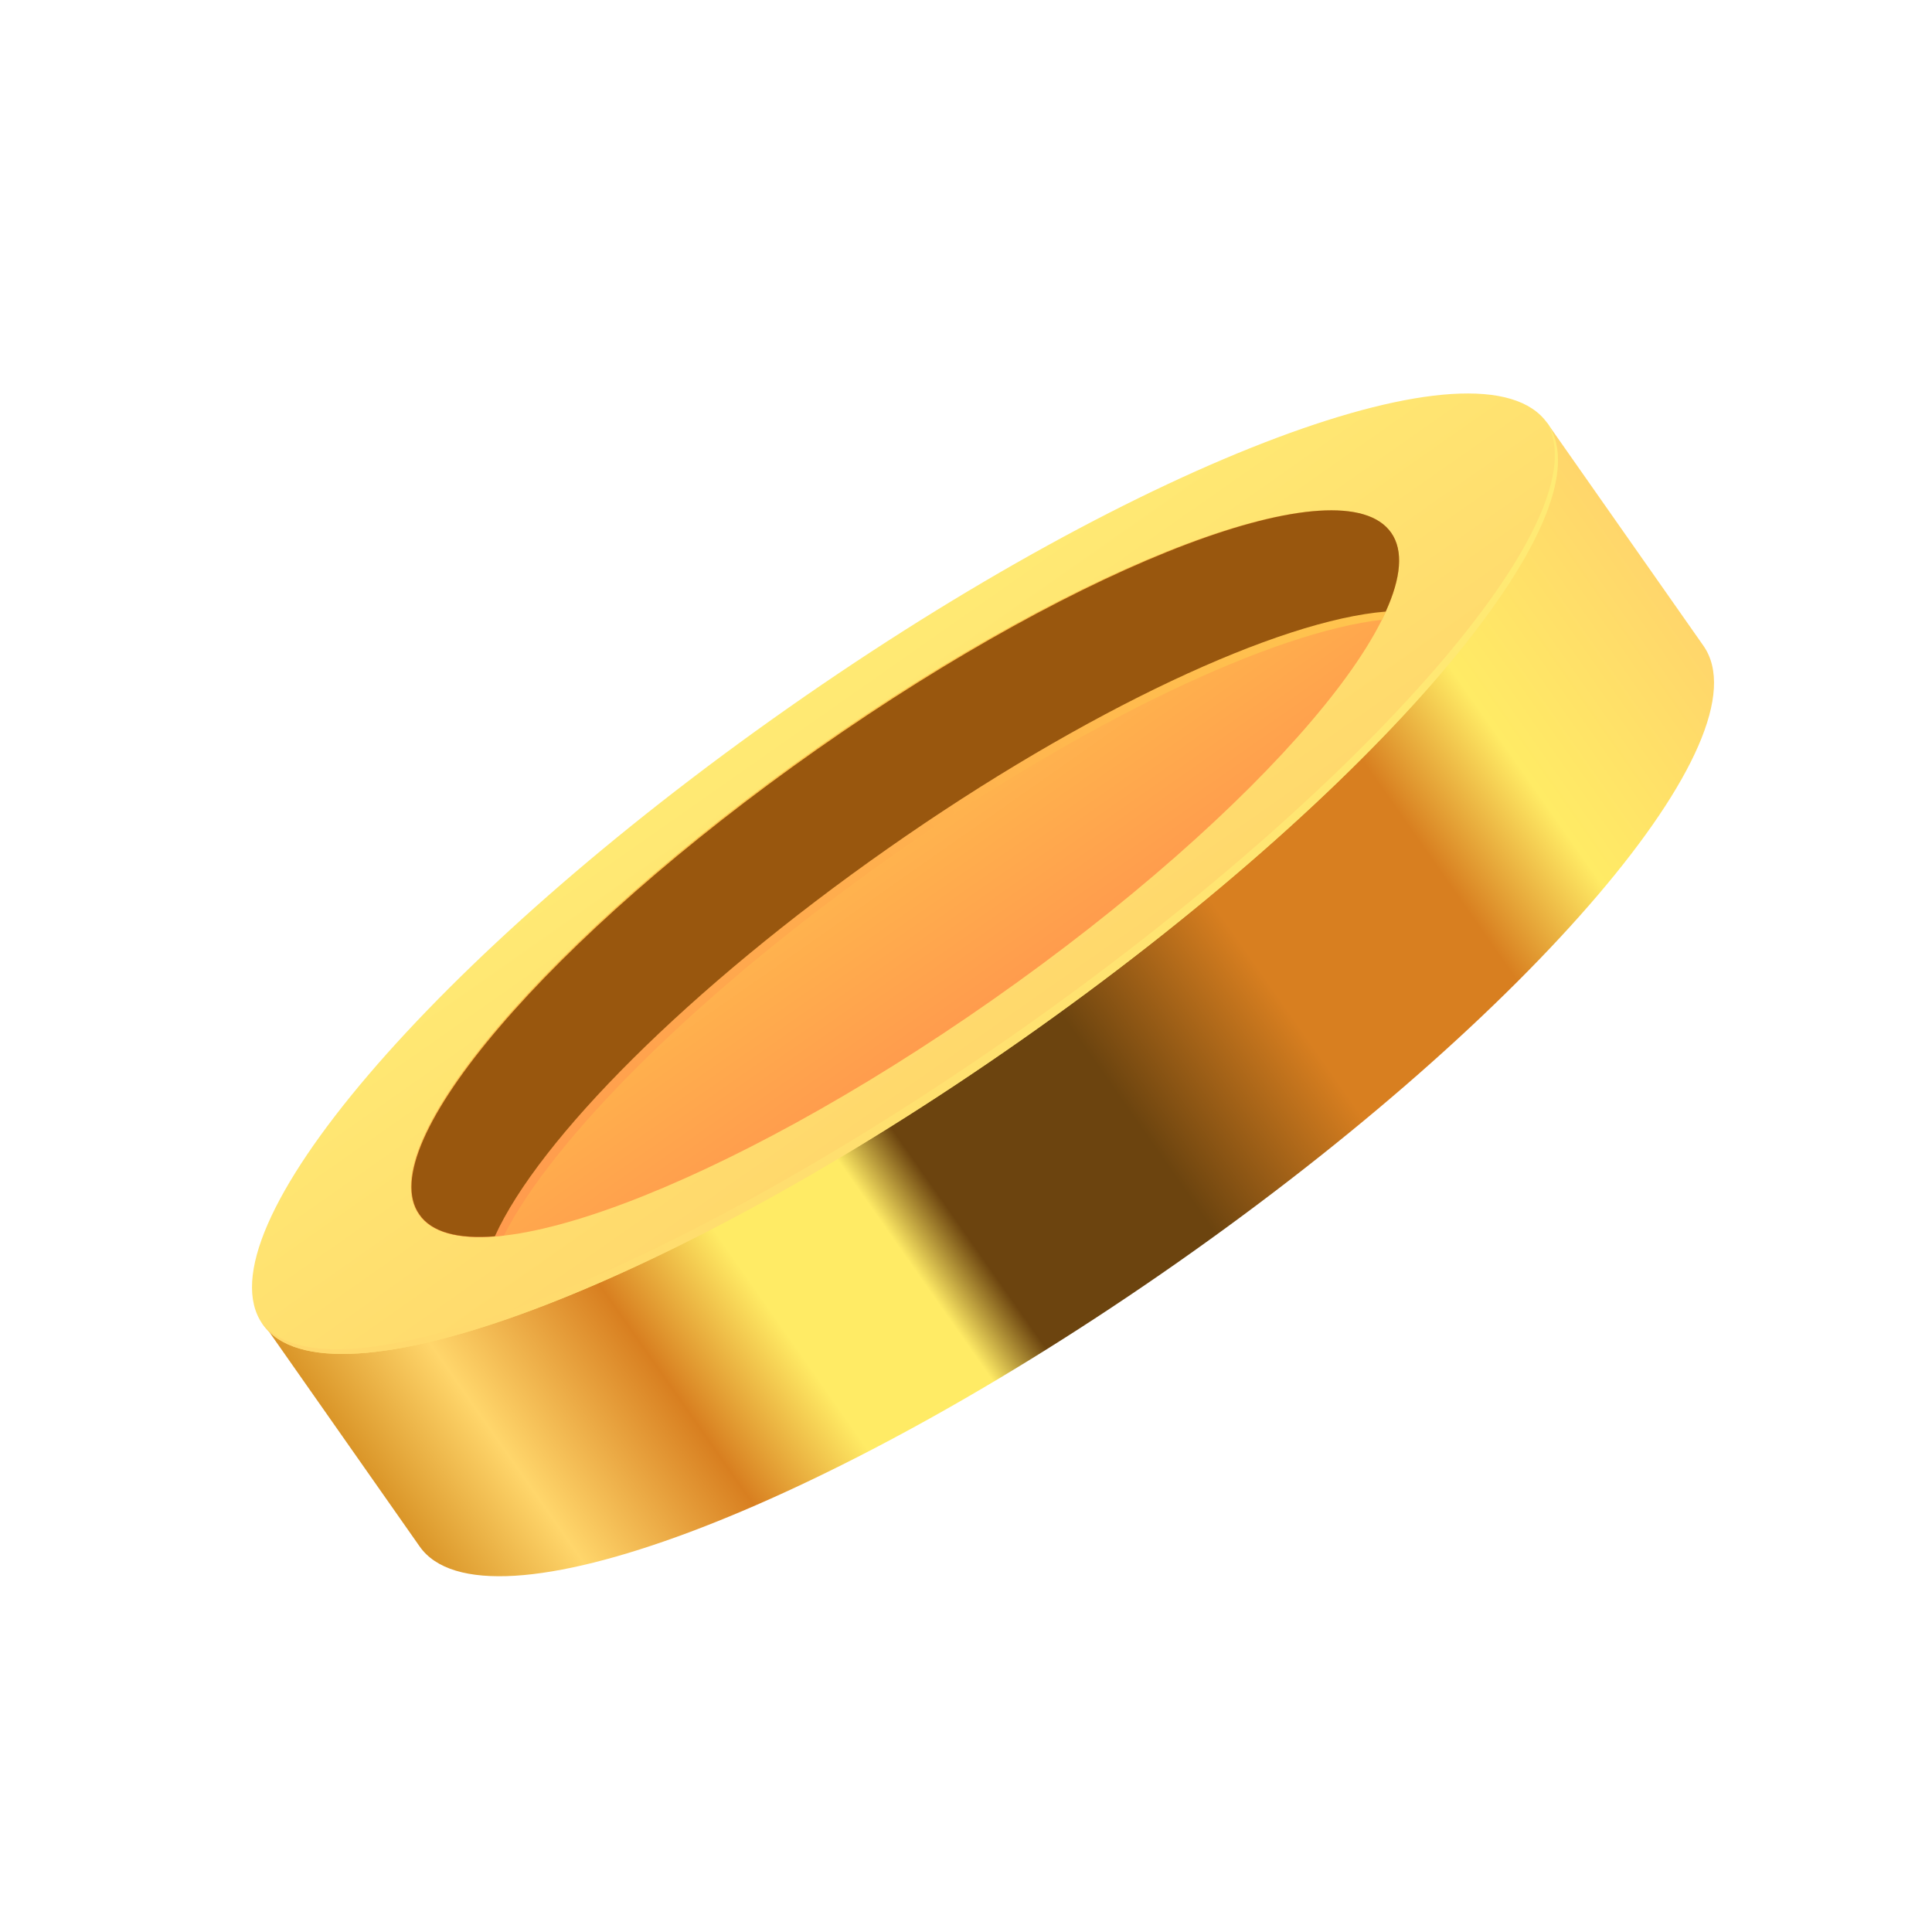 <svg width="68" height="68" viewBox="0 0 68 68" fill="none" xmlns="http://www.w3.org/2000/svg">
<path d="M41.447 44.435C53.936 35.678 62.221 25.961 59.955 22.729L54.462 14.896L9.27 46.587L14.763 54.42C17.009 57.668 28.966 53.188 41.447 44.435Z" fill="url(#paint0_linear_1_2193)"/>
<path d="M27.754 24.909C15.267 33.666 6.978 43.381 9.242 46.608C11.505 49.835 23.462 45.352 35.95 36.596C48.437 27.839 56.725 18.123 54.462 14.896C52.199 11.669 40.241 16.152 27.754 24.909Z" fill="url(#paint1_linear_1_2193)"/>
<path style="mix-blend-mode:screen" d="M35.775 36.347C23.372 45.044 11.532 49.584 9.207 46.544L9.248 46.603C11.515 49.835 23.473 45.356 35.954 36.603C48.436 27.85 56.728 18.129 54.462 14.896C54.462 14.896 54.431 14.852 54.42 14.838C56.451 18.084 48.177 27.649 35.775 36.347Z" fill="url(#paint2_linear_1_2193)"/>
<path d="M28.749 26.328C19.3 32.954 13.03 40.306 14.743 42.75C16.457 45.194 25.506 41.803 34.954 35.177C44.403 28.551 50.673 21.199 48.96 18.755C47.246 16.311 38.197 19.702 28.749 26.328Z" fill="url(#paint3_linear_1_2193)"/>
<path style="mix-blend-mode:screen" d="M49.04 18.884C47.11 16.681 38.218 20.069 28.928 26.583C19.639 33.098 13.424 40.303 14.845 42.864C15.356 43.455 16.357 43.647 17.734 43.489C19.448 40.105 24.567 34.922 31.411 30.123C38.254 25.324 44.845 22.241 48.644 21.813C49.254 20.578 49.414 19.57 49.04 18.884Z" fill="url(#paint4_linear_1_2193)"/>
<path d="M17.418 43.513C18.965 40.104 24.227 34.789 31.235 29.875C38.243 24.96 45.033 21.824 48.772 21.526C49.311 20.34 49.407 19.379 48.966 18.75C47.253 16.307 38.228 19.734 28.78 26.359C19.333 32.984 13.069 40.333 14.757 42.739C15.191 43.373 16.12 43.616 17.418 43.513Z" fill="#99570E"/>
<defs>
<linearGradient id="paint0_linear_1_2193" x1="59.262" y1="21.741" x2="14.049" y2="53.448" gradientUnits="userSpaceOnUse">
<stop stop-color="#FFD66B"/>
<stop offset="0.14" stop-color="#FFEB65"/>
<stop offset="0.22" stop-color="#D87F20"/>
<stop offset="0.35" stop-color="#D87F20"/>
<stop offset="0.47" stop-color="#6C440F"/>
<stop offset="0.6" stop-color="#6C440F"/>
<stop offset="0.64" stop-color="#FFEB65"/>
<stop offset="0.73" stop-color="#FFEB65"/>
<stop offset="0.81" stop-color="#D87F20"/>
<stop offset="0.92" stop-color="#FFD66B"/>
<stop offset="1" stop-color="#DA9528"/>
</linearGradient>
<linearGradient id="paint1_linear_1_2193" x1="27.154" y1="24.053" x2="35.632" y2="36.142" gradientUnits="userSpaceOnUse">
<stop stop-color="#FFEB74"/>
<stop offset="1" stop-color="#FFD86C"/>
</linearGradient>
<linearGradient id="paint2_linear_1_2193" x1="56.492" y1="17.792" x2="11.28" y2="49.499" gradientUnits="userSpaceOnUse">
<stop stop-color="#FFEB74"/>
<stop offset="1" stop-color="#FFD86C"/>
</linearGradient>
<linearGradient id="paint3_linear_1_2193" x1="28.261" y1="25.633" x2="35.529" y2="35.996" gradientUnits="userSpaceOnUse">
<stop stop-color="#FFC74E"/>
<stop offset="1" stop-color="#FF984D"/>
</linearGradient>
<linearGradient id="paint4_linear_1_2193" x1="48.158" y1="17.626" x2="13.963" y2="41.606" gradientUnits="userSpaceOnUse">
<stop stop-color="#FFC74E"/>
<stop offset="1" stop-color="#FF984D"/>
</linearGradient>
</defs>
</svg>
